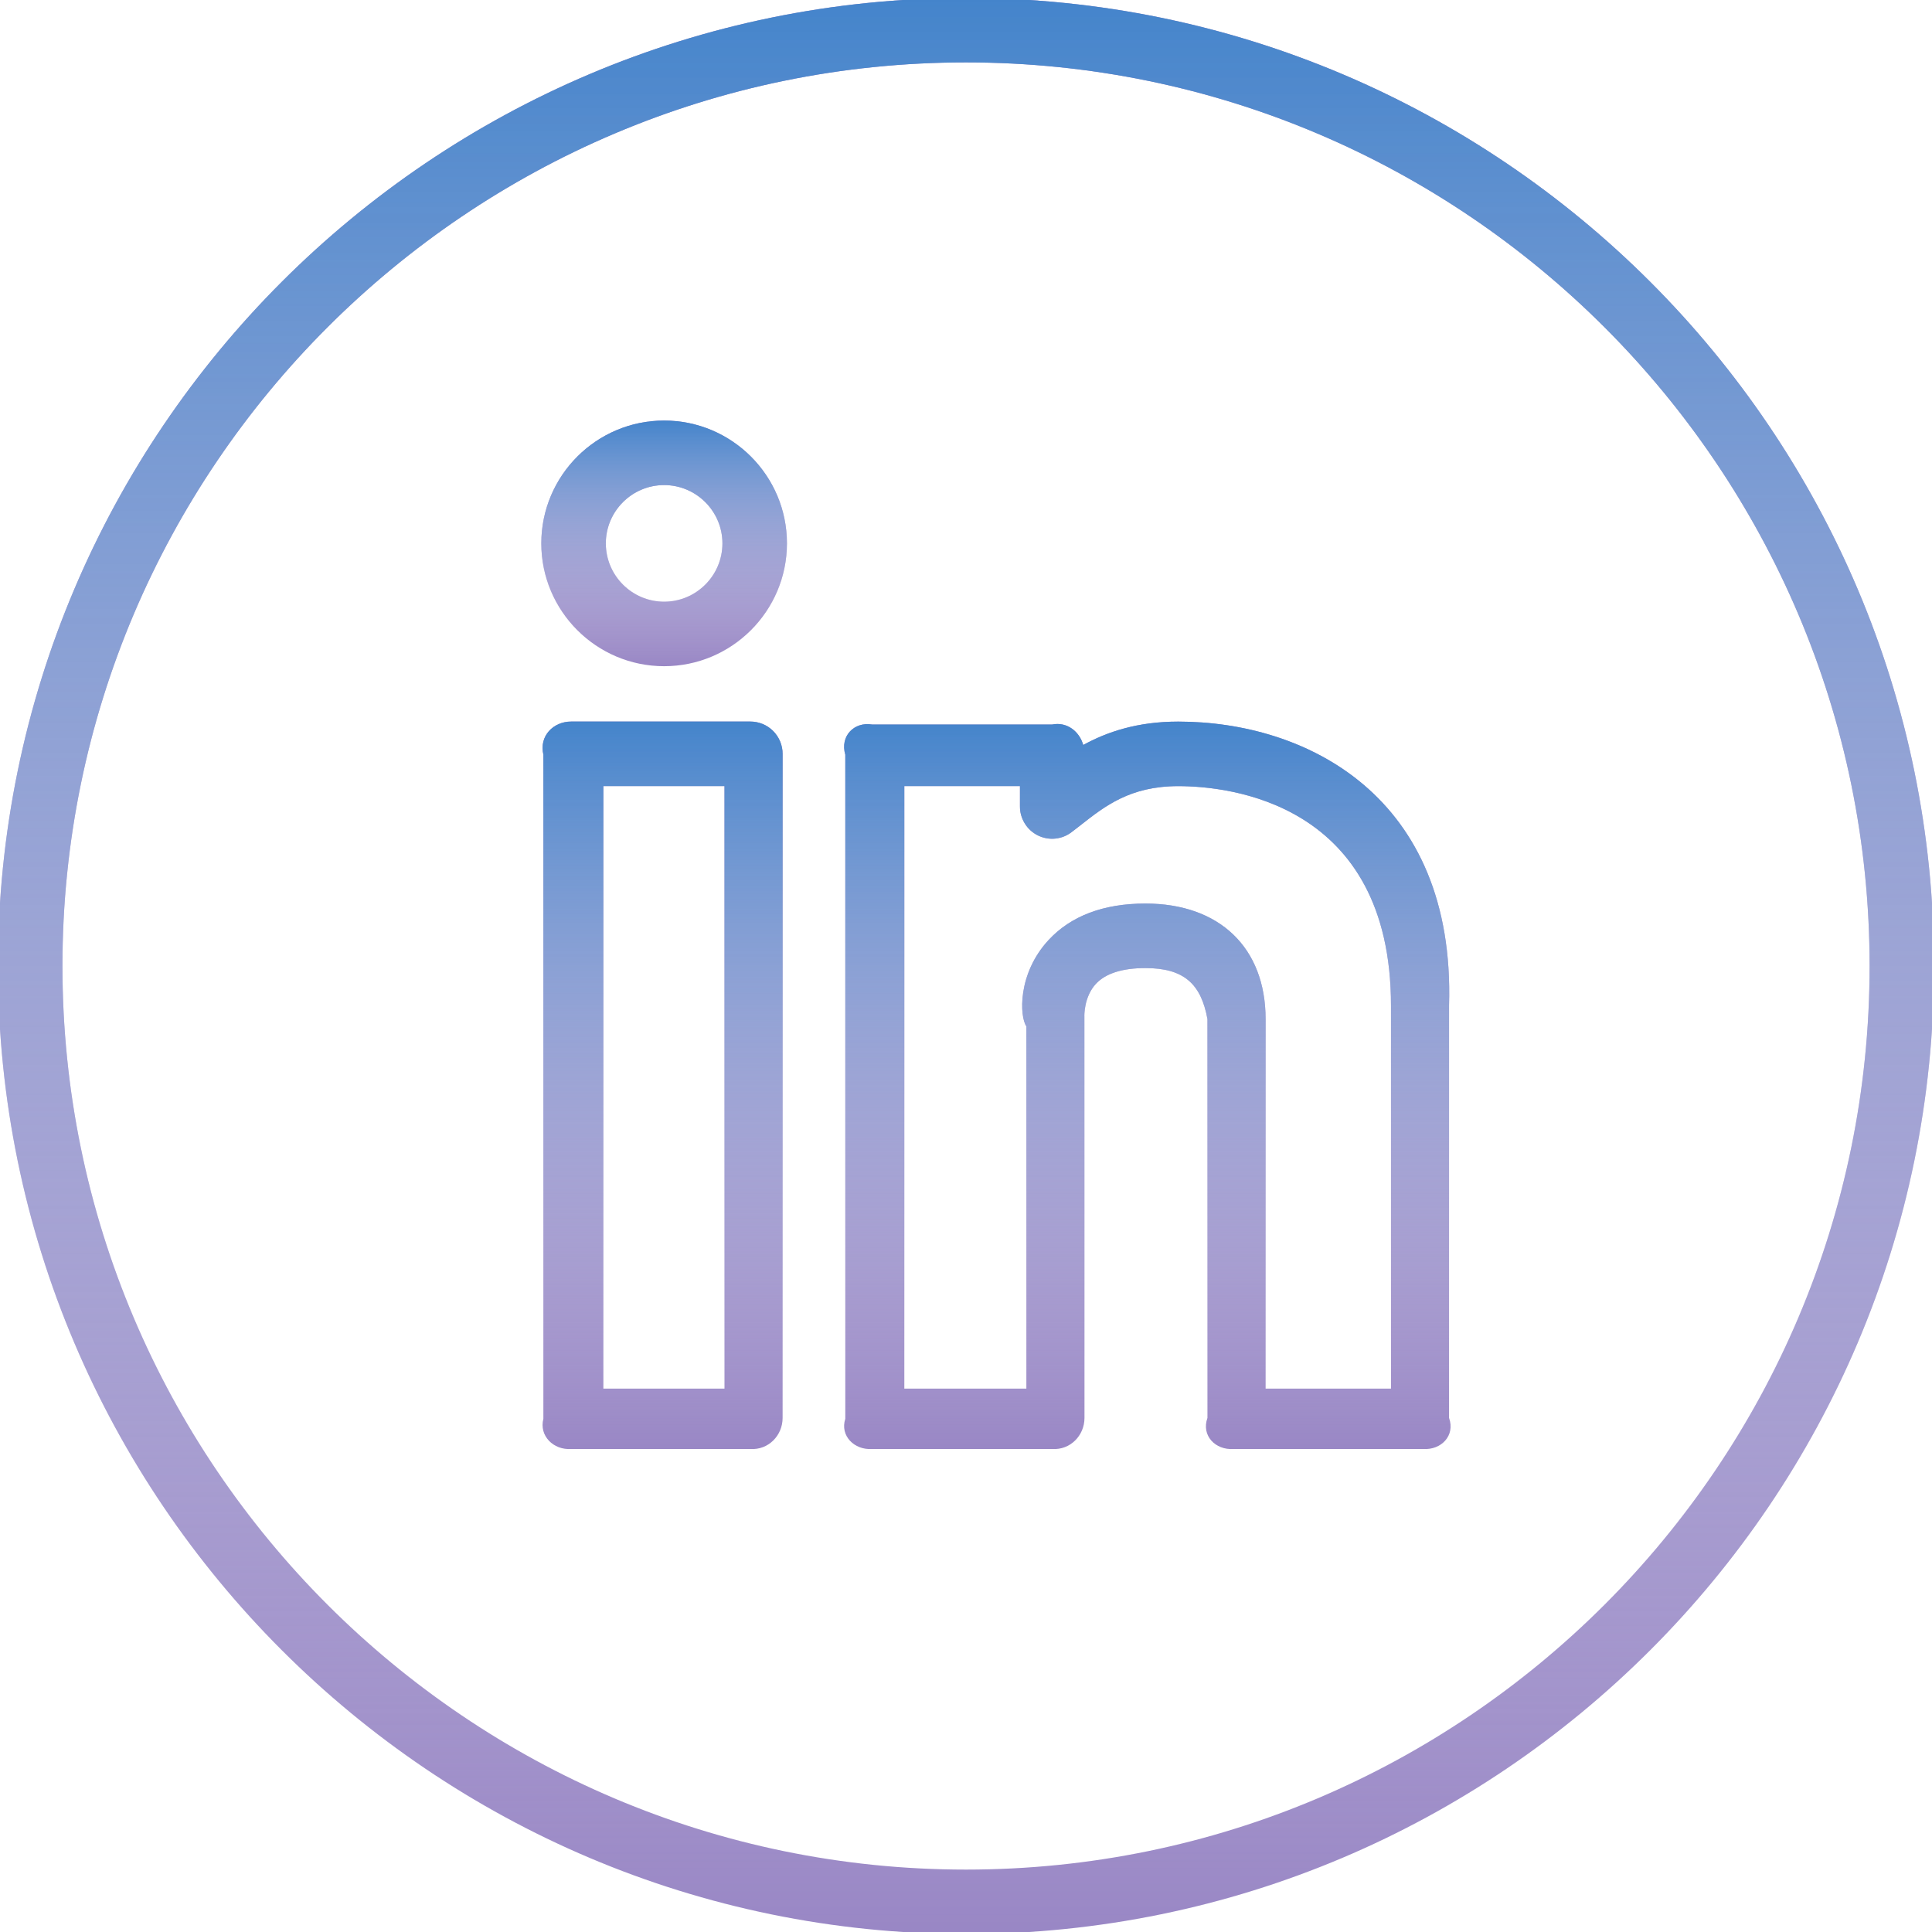 <svg width="40" height="40" viewBox="0 0 40 40" fill="none" xmlns="http://www.w3.org/2000/svg">
<g id="et:linkedin">
<g clip-path="url(#clip0)">
<g id="Group">
<g id="Vector">
<path d="M24.394 14.94C23.546 14.94 22.919 15.154 22.427 15.424C22.349 15.144 22.09 14.939 21.785 15H18.055C17.686 14.939 17.387 15.238 17.501 15.625V29.375C17.387 29.725 17.686 30.025 18.055 30H21.785C22.154 30.025 22.453 29.725 22.453 29.356L22.451 21.046C22.45 21.043 22.436 20.645 22.688 20.371C22.889 20.154 23.235 20.043 23.714 20.043C24.511 20.043 24.866 20.369 24.999 21.099V29.356C24.867 29.725 25.166 30.025 25.535 30H29.466C29.835 30.025 30.134 29.725 30.001 29.356V20.821C30.133 16.481 27.041 14.94 24.394 14.94ZM28.797 28.75H26.203V21.099C26.203 19.622 25.249 18.707 23.715 18.707C22.848 18.707 22.172 18.962 21.707 19.465C21.061 20.165 21.111 21.052 21.25 21.25V28.75H18.723V16.275H21.117V16.695C21.116 16.82 21.151 16.943 21.217 17.049C21.282 17.156 21.377 17.242 21.489 17.297C21.601 17.352 21.727 17.375 21.851 17.362C21.976 17.349 22.094 17.301 22.192 17.224L22.367 17.089C22.874 16.69 23.398 16.276 24.395 16.276C25.427 16.276 28.799 16.605 28.799 20.823V28.75H28.797Z" fill="#9987C5"/>
<path d="M24.394 14.94C23.546 14.94 22.919 15.154 22.427 15.424C22.349 15.144 22.09 14.939 21.785 15H18.055C17.686 14.939 17.387 15.238 17.501 15.625V29.375C17.387 29.725 17.686 30.025 18.055 30H21.785C22.154 30.025 22.453 29.725 22.453 29.356L22.451 21.046C22.45 21.043 22.436 20.645 22.688 20.371C22.889 20.154 23.235 20.043 23.714 20.043C24.511 20.043 24.866 20.369 24.999 21.099V29.356C24.867 29.725 25.166 30.025 25.535 30H29.466C29.835 30.025 30.134 29.725 30.001 29.356V20.821C30.133 16.481 27.041 14.94 24.394 14.94ZM28.797 28.75H26.203V21.099C26.203 19.622 25.249 18.707 23.715 18.707C22.848 18.707 22.172 18.962 21.707 19.465C21.061 20.165 21.111 21.052 21.25 21.25V28.75H18.723V16.275H21.117V16.695C21.116 16.82 21.151 16.943 21.217 17.049C21.282 17.156 21.377 17.242 21.489 17.297C21.601 17.352 21.727 17.375 21.851 17.362C21.976 17.349 22.094 17.301 22.192 17.224L22.367 17.089C22.874 16.69 23.398 16.276 24.395 16.276C25.427 16.276 28.799 16.605 28.799 20.823V28.75H28.797Z" fill="url(#paint0_linear)"/>
</g>
<g id="Vector_2">
<path d="M13.75 8.707C12.348 8.707 11.207 9.848 11.207 11.25C11.207 12.652 12.348 13.793 13.75 13.793C15.152 13.793 16.293 12.652 16.293 11.25C16.293 9.848 15.152 8.707 13.75 8.707ZM13.75 12.457C13.085 12.457 12.543 11.915 12.543 11.25C12.543 10.585 13.085 10.043 13.75 10.043C14.415 10.043 14.957 10.585 14.957 11.25C14.957 11.915 14.415 12.457 13.75 12.457Z" fill="#9987C5"/>
<path d="M13.75 8.707C12.348 8.707 11.207 9.848 11.207 11.25C11.207 12.652 12.348 13.793 13.75 13.793C15.152 13.793 16.293 12.652 16.293 11.25C16.293 9.848 15.152 8.707 13.75 8.707ZM13.75 12.457C13.085 12.457 12.543 11.915 12.543 11.25C12.543 10.585 13.085 10.043 13.75 10.043C14.415 10.043 14.957 10.585 14.957 11.25C14.957 11.915 14.415 12.457 13.75 12.457Z" fill="url(#paint1_linear)"/>
</g>
<g id="Vector_3">
<path d="M15.535 14.939H11.825C11.456 14.939 11.158 15.238 11.25 15.625V29.375C11.158 29.725 11.456 30.025 11.825 30H15.535C15.904 30.025 16.203 29.725 16.203 29.356V15.606C16.203 15.429 16.132 15.259 16.007 15.134C15.882 15.009 15.712 14.939 15.535 14.939ZM15 28.75H12.492V16.275H15V28.75Z" fill="#9987C5"/>
<path d="M15.535 14.939H11.825C11.456 14.939 11.158 15.238 11.25 15.625V29.375C11.158 29.725 11.456 30.025 11.825 30H15.535C15.904 30.025 16.203 29.725 16.203 29.356V15.606C16.203 15.429 16.132 15.259 16.007 15.134C15.882 15.009 15.712 14.939 15.535 14.939ZM15 28.75H12.492V16.275H15V28.75Z" fill="url(#paint2_linear)"/>
</g>
<g id="Vector_4">
<path d="M20 -0.042C8.948 -0.042 -0.042 8.947 -0.042 20C-0.042 31.052 8.948 40.042 20 40.042C31.052 40.042 40.042 31.052 40.042 20C40.042 8.947 31.052 -0.042 20 -0.042ZM20 38.708C9.685 38.708 1.293 30.315 1.293 20C1.293 9.685 9.685 1.292 20 1.292C30.315 1.292 38.708 9.685 38.708 20C38.708 30.315 30.315 38.708 20 38.708Z" fill="#9987C5"/>
<path d="M20 -0.042C8.948 -0.042 -0.042 8.947 -0.042 20C-0.042 31.052 8.948 40.042 20 40.042C31.052 40.042 40.042 31.052 40.042 20C40.042 8.947 31.052 -0.042 20 -0.042ZM20 38.708C9.685 38.708 1.293 30.315 1.293 20C1.293 9.685 9.685 1.292 20 1.292C30.315 1.292 38.708 9.685 38.708 20C38.708 30.315 30.315 38.708 20 38.708Z" fill="url(#paint3_linear)"/>
</g>
</g>
</g>
</g>
<defs>
<linearGradient id="paint0_linear" x1="23.755" y1="14.94" x2="23.755" y2="30.002" gradientUnits="userSpaceOnUse">
<stop stop-color="#4484CB"/>
<stop offset="1" stop-color="white" stop-opacity="0"/>
</linearGradient>
<linearGradient id="paint1_linear" x1="13.75" y1="8.707" x2="13.75" y2="13.793" gradientUnits="userSpaceOnUse">
<stop stop-color="#4484CB"/>
<stop offset="1" stop-color="white" stop-opacity="0"/>
</linearGradient>
<linearGradient id="paint2_linear" x1="13.718" y1="14.939" x2="13.718" y2="30.002" gradientUnits="userSpaceOnUse">
<stop stop-color="#4484CB"/>
<stop offset="1" stop-color="white" stop-opacity="0"/>
</linearGradient>
<linearGradient id="paint3_linear" x1="20" y1="-0.042" x2="20" y2="40.042" gradientUnits="userSpaceOnUse">
<stop stop-color="#4484CB"/>
<stop offset="1" stop-color="white" stop-opacity="0"/>
</linearGradient>
<clipPath id="clip0">
<rect width="40" height="40" fill="white"/>
</clipPath>
</defs>
</svg>
